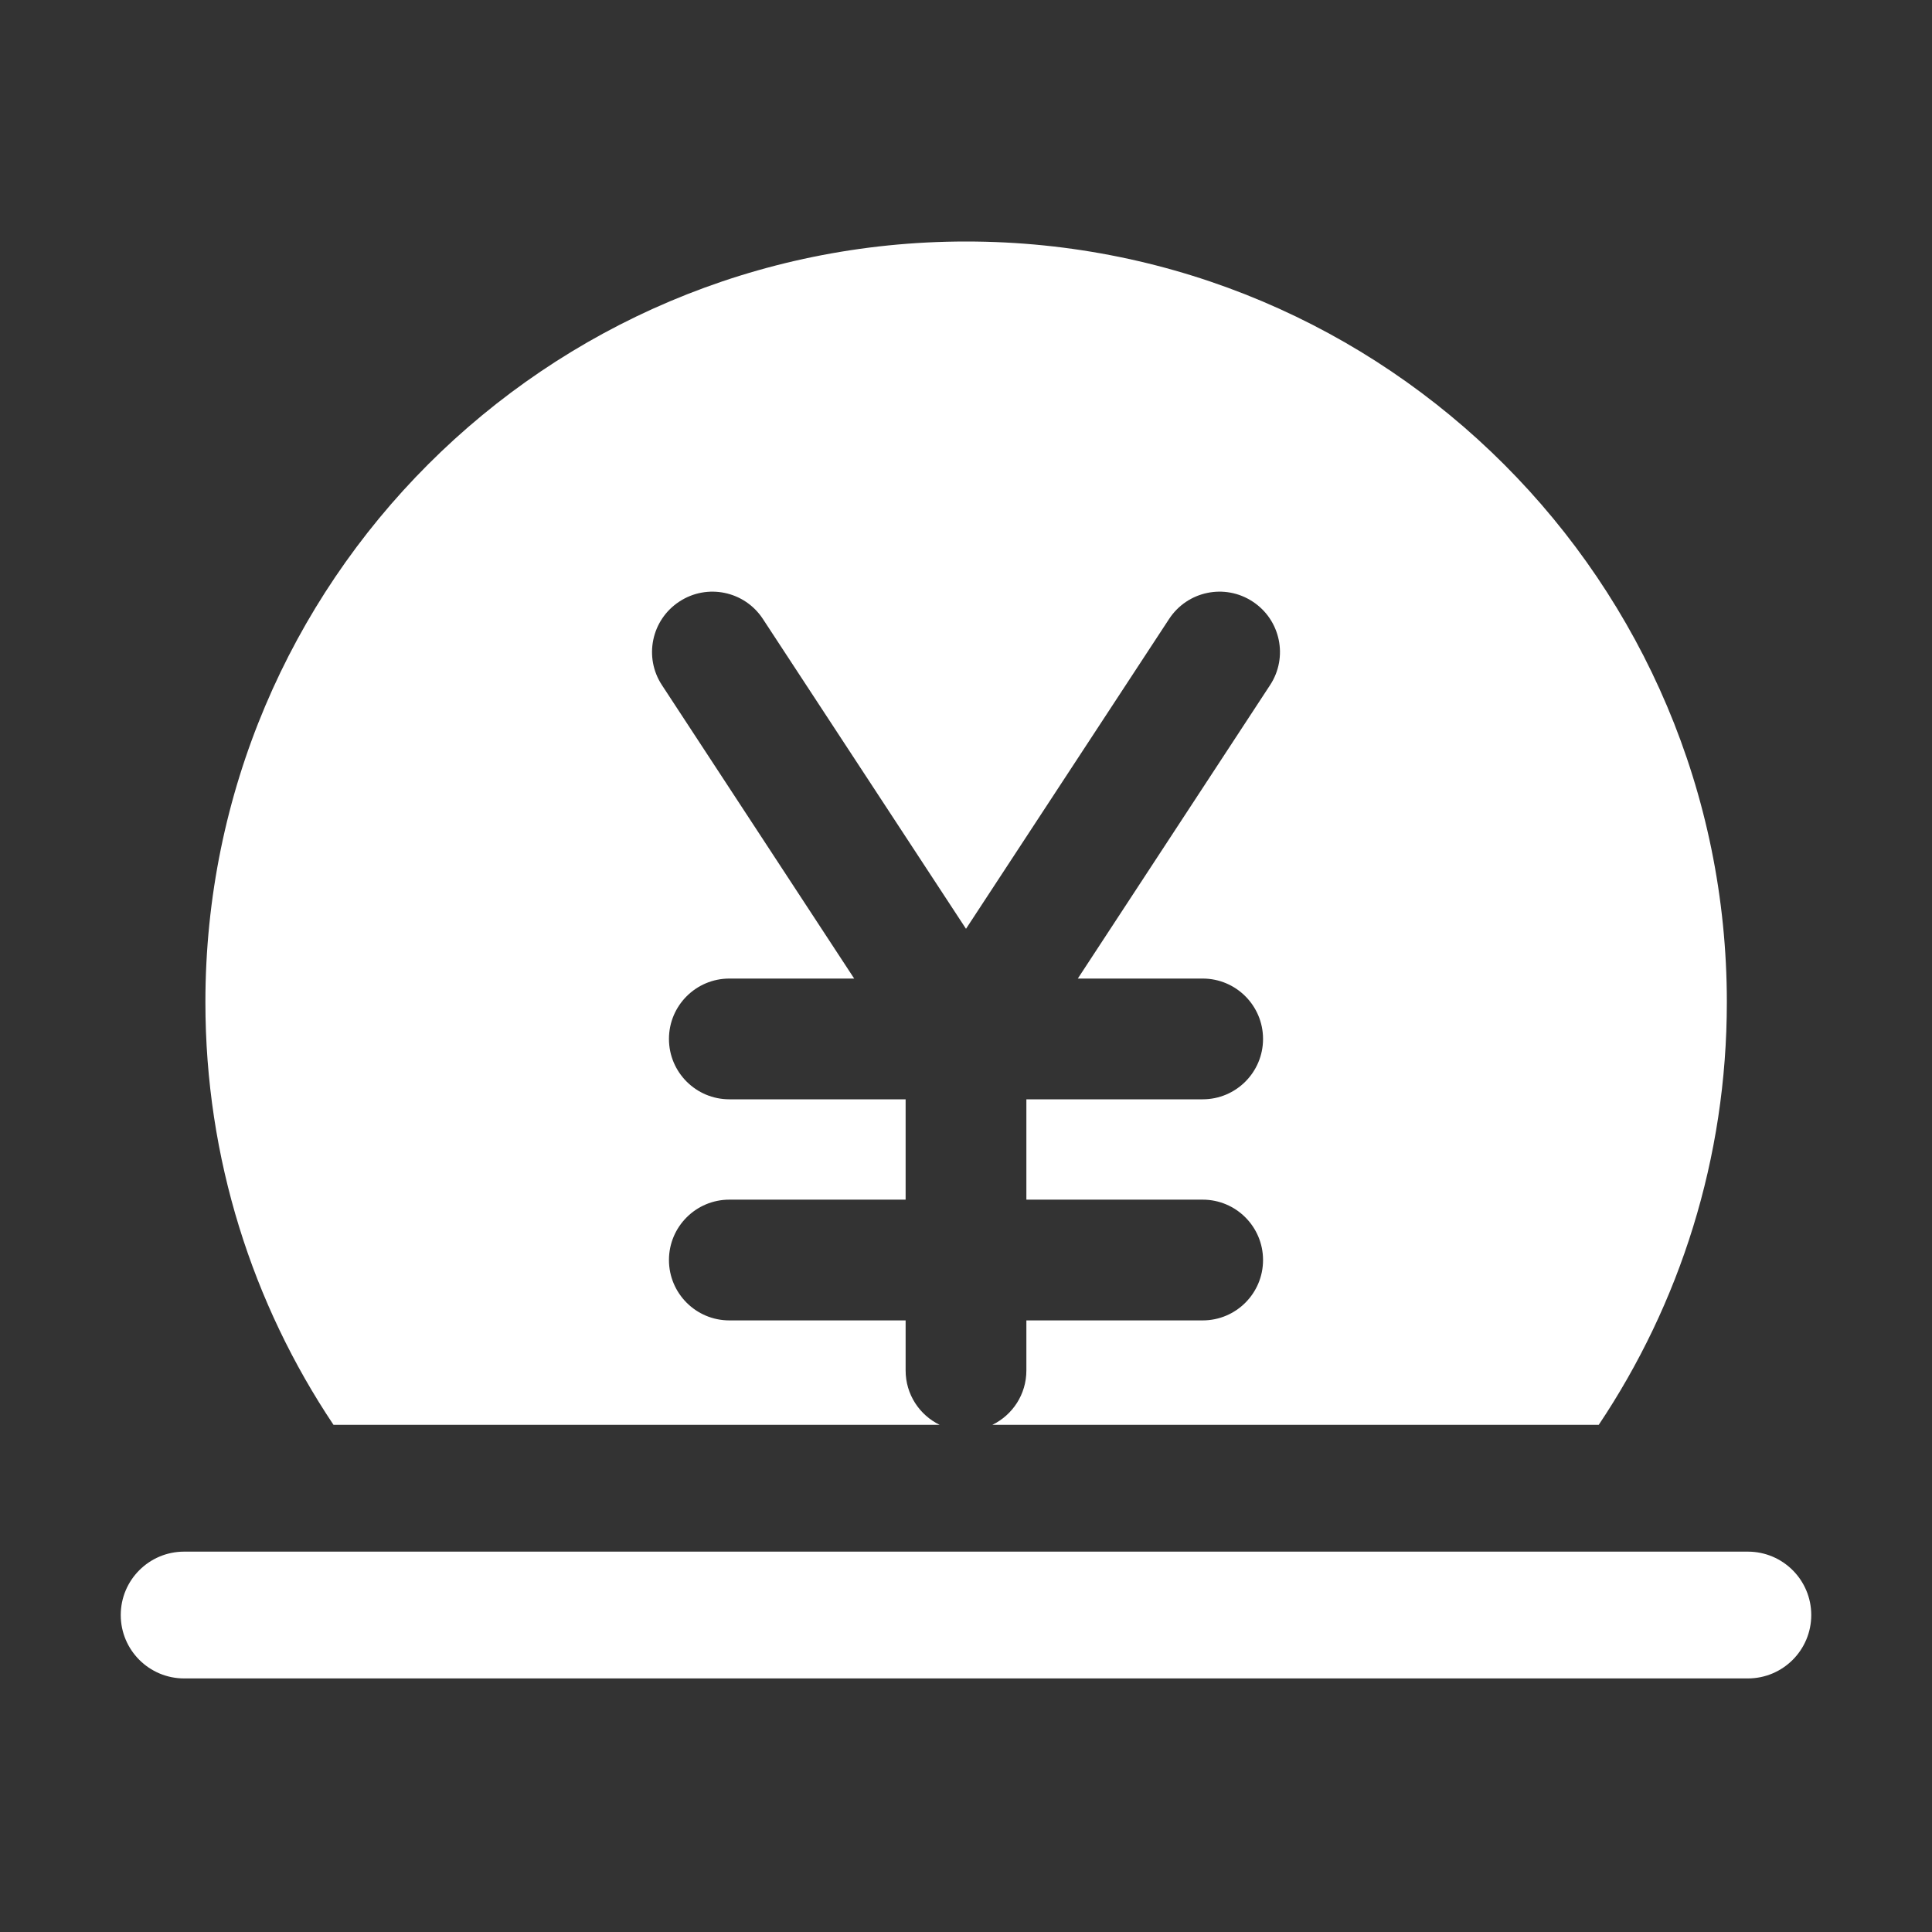 <svg width="16" height="16" viewBox="0 0 16 16" fill="none" xmlns="http://www.w3.org/2000/svg">
<rect x="0" y="0" width="16" height="16" fill="#333333" stroke="none"/>
<path d="M14.301 8.3C14.301 9.595 13.91 10.799 13.24 11.8H8.218C8.385 11.719 8.5 11.548 8.5 11.35V10.935H9.96C10.236 10.935 10.46 10.711 10.46 10.435C10.46 10.159 10.236 9.935 9.96 9.935H8.5V9.104H9.96C10.236 9.104 10.46 8.88 10.46 8.604C10.46 8.328 10.236 8.104 9.96 8.104H8.926L10.518 5.674C10.67 5.443 10.605 5.133 10.374 4.982C10.143 4.83 9.833 4.895 9.682 5.126L8 7.692L6.318 5.126C6.167 4.895 5.857 4.83 5.626 4.982C5.395 5.133 5.33 5.443 5.482 5.674L7.074 8.104H6.04C5.764 8.104 5.54 8.328 5.54 8.604C5.54 8.88 5.764 9.104 6.04 9.104H7.5V9.935H6.04C5.764 9.935 5.54 10.159 5.54 10.435C5.54 10.711 5.764 10.935 6.04 10.935H7.5V11.35C7.5 11.548 7.615 11.719 7.782 11.8H2.762C2.092 10.799 1.701 9.595 1.701 8.3C1.701 4.821 4.521 2 8.001 2C11.48 2 14.301 4.821 14.301 8.3Z" fill="white"/>
<path d="M1.525 12.85C1.235 12.85 1 13.085 1 13.375C1 13.665 1.235 13.9 1.525 13.9H14.475C14.765 13.9 15 13.665 15 13.375C15 13.085 14.765 12.85 14.475 12.85H1.525Z" fill="white"/>
</svg>
